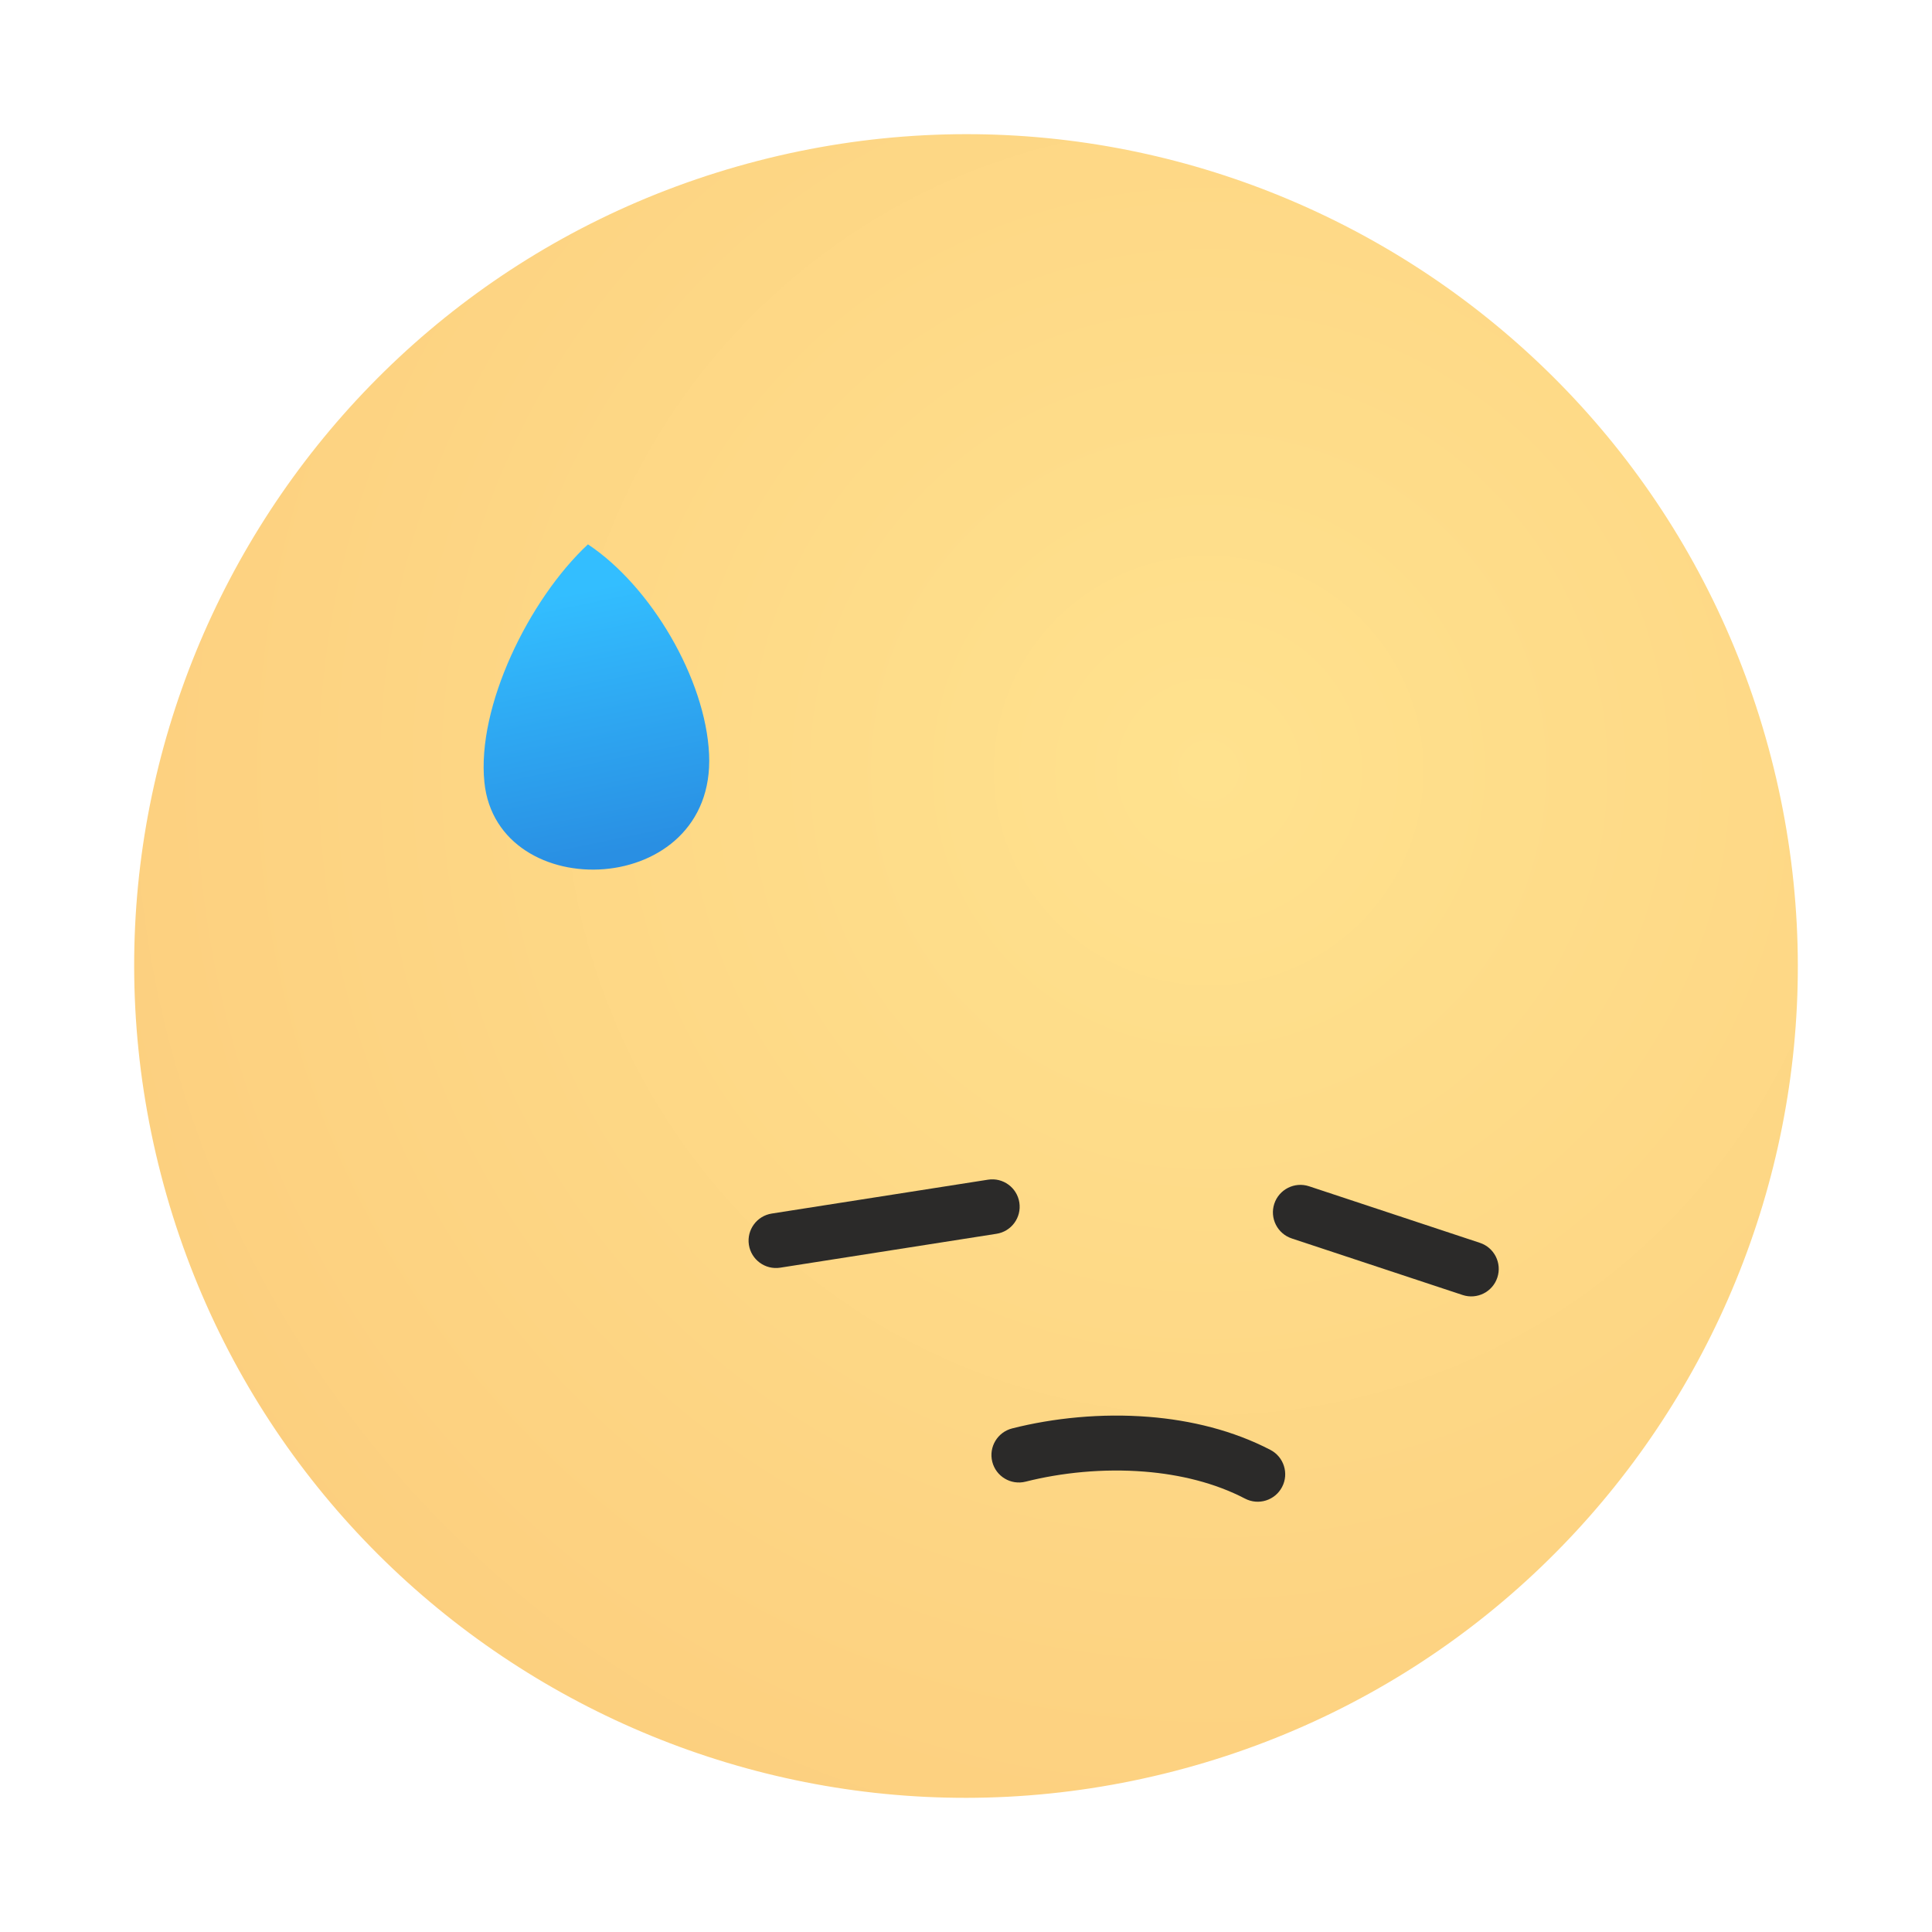 <svg width="144" height="144" viewBox="0 0 144 144" fill="none" xmlns="http://www.w3.org/2000/svg">
<g filter="url(#filter0_d_22_628)">
<path fill-rule="evenodd" clip-rule="evenodd" d="M56.46 7.995C23.32 16.577 3.412 50.399 11.995 83.539C20.576 116.68 54.4 136.588 87.539 128.006C120.679 119.424 140.587 85.6 132.006 52.461C123.423 19.321 89.601 -0.589 56.46 7.995Z" fill="url(#paint0_radial_22_628)"/>
<path fill-rule="evenodd" clip-rule="evenodd" d="M43.821 36.573C39.411 40.691 35.523 48.678 36.105 54.314C37.059 63.585 53.35 62.991 52.851 52.219C52.59 46.597 48.507 39.677 43.821 36.573Z" fill="url(#paint1_linear_22_628)"/>
<path d="M96.284 88.308C95.21 87.953 94.625 86.796 94.978 85.722C95.333 84.648 96.491 84.063 97.565 84.416L110.299 88.633C111.374 88.986 111.958 90.144 111.604 91.218C111.251 92.293 110.092 92.877 109.018 92.523L96.284 88.308Z" fill="#2B2A29"/>
<path d="M58.149 90.486C57.034 90.658 55.992 89.895 55.818 88.781C55.646 87.666 56.411 86.624 57.525 86.451L73.647 83.926C74.761 83.753 75.804 84.517 75.976 85.631C76.148 86.745 75.385 87.788 74.271 87.96L58.149 90.486Z" fill="#2B2A29"/>
<path d="M76.438 106.435C75.343 106.71 74.23 106.042 73.957 104.947C73.684 103.85 74.35 102.739 75.447 102.464C78.499 101.691 82.079 101.319 85.635 101.605C88.773 101.856 91.911 102.621 94.688 104.066C95.692 104.588 96.083 105.824 95.561 106.826C95.04 107.83 93.803 108.221 92.8 107.699C90.54 106.522 87.94 105.898 85.315 105.688C82.215 105.438 79.097 105.763 76.438 106.435Z" fill="#2B2A29"/>
</g>
<defs>
<filter id="filter0_d_22_628" x="0" y="0" width="144" height="144" filterUnits="userSpaceOnUse" color-interpolation-filters="sRGB">
<feFlood flood-opacity="0" result="BackgroundImageFix"/>
<feColorMatrix in="SourceAlpha" type="matrix" values="0 0 0 0 0 0 0 0 0 0 0 0 0 0 0 0 0 0 127 0" result="hardAlpha"/>
<feOffset dy="4"/>
<feGaussianBlur stdDeviation="5"/>
<feComposite in2="hardAlpha" operator="out"/>
<feColorMatrix type="matrix" values="0 0 0 0 0 0 0 0 0 0 0 0 0 0 0 0 0 0 0.1 0"/>
<feBlend mode="normal" in2="BackgroundImageFix" result="effect1_dropShadow_22_628"/>
<feBlend mode="normal" in="SourceGraphic" in2="effect1_dropShadow_22_628" result="shape"/>
</filter>
<radialGradient id="paint0_radial_22_628" cx="0" cy="0" r="1" gradientUnits="userSpaceOnUse" gradientTransform="translate(90.553 53.175) rotate(165.481) scale(196.486 196.485)">
<stop stop-color="#FFE28E"/>
<stop offset="1" stop-color="#F9B86C"/>
</radialGradient>
<linearGradient id="paint1_linear_22_628" x1="43.556" y1="39.968" x2="47.582" y2="59.229" gradientUnits="userSpaceOnUse">
<stop stop-color="#33BEFF"/>
<stop offset="1" stop-color="#298FE3"/>
</linearGradient>
</defs>
</svg>
